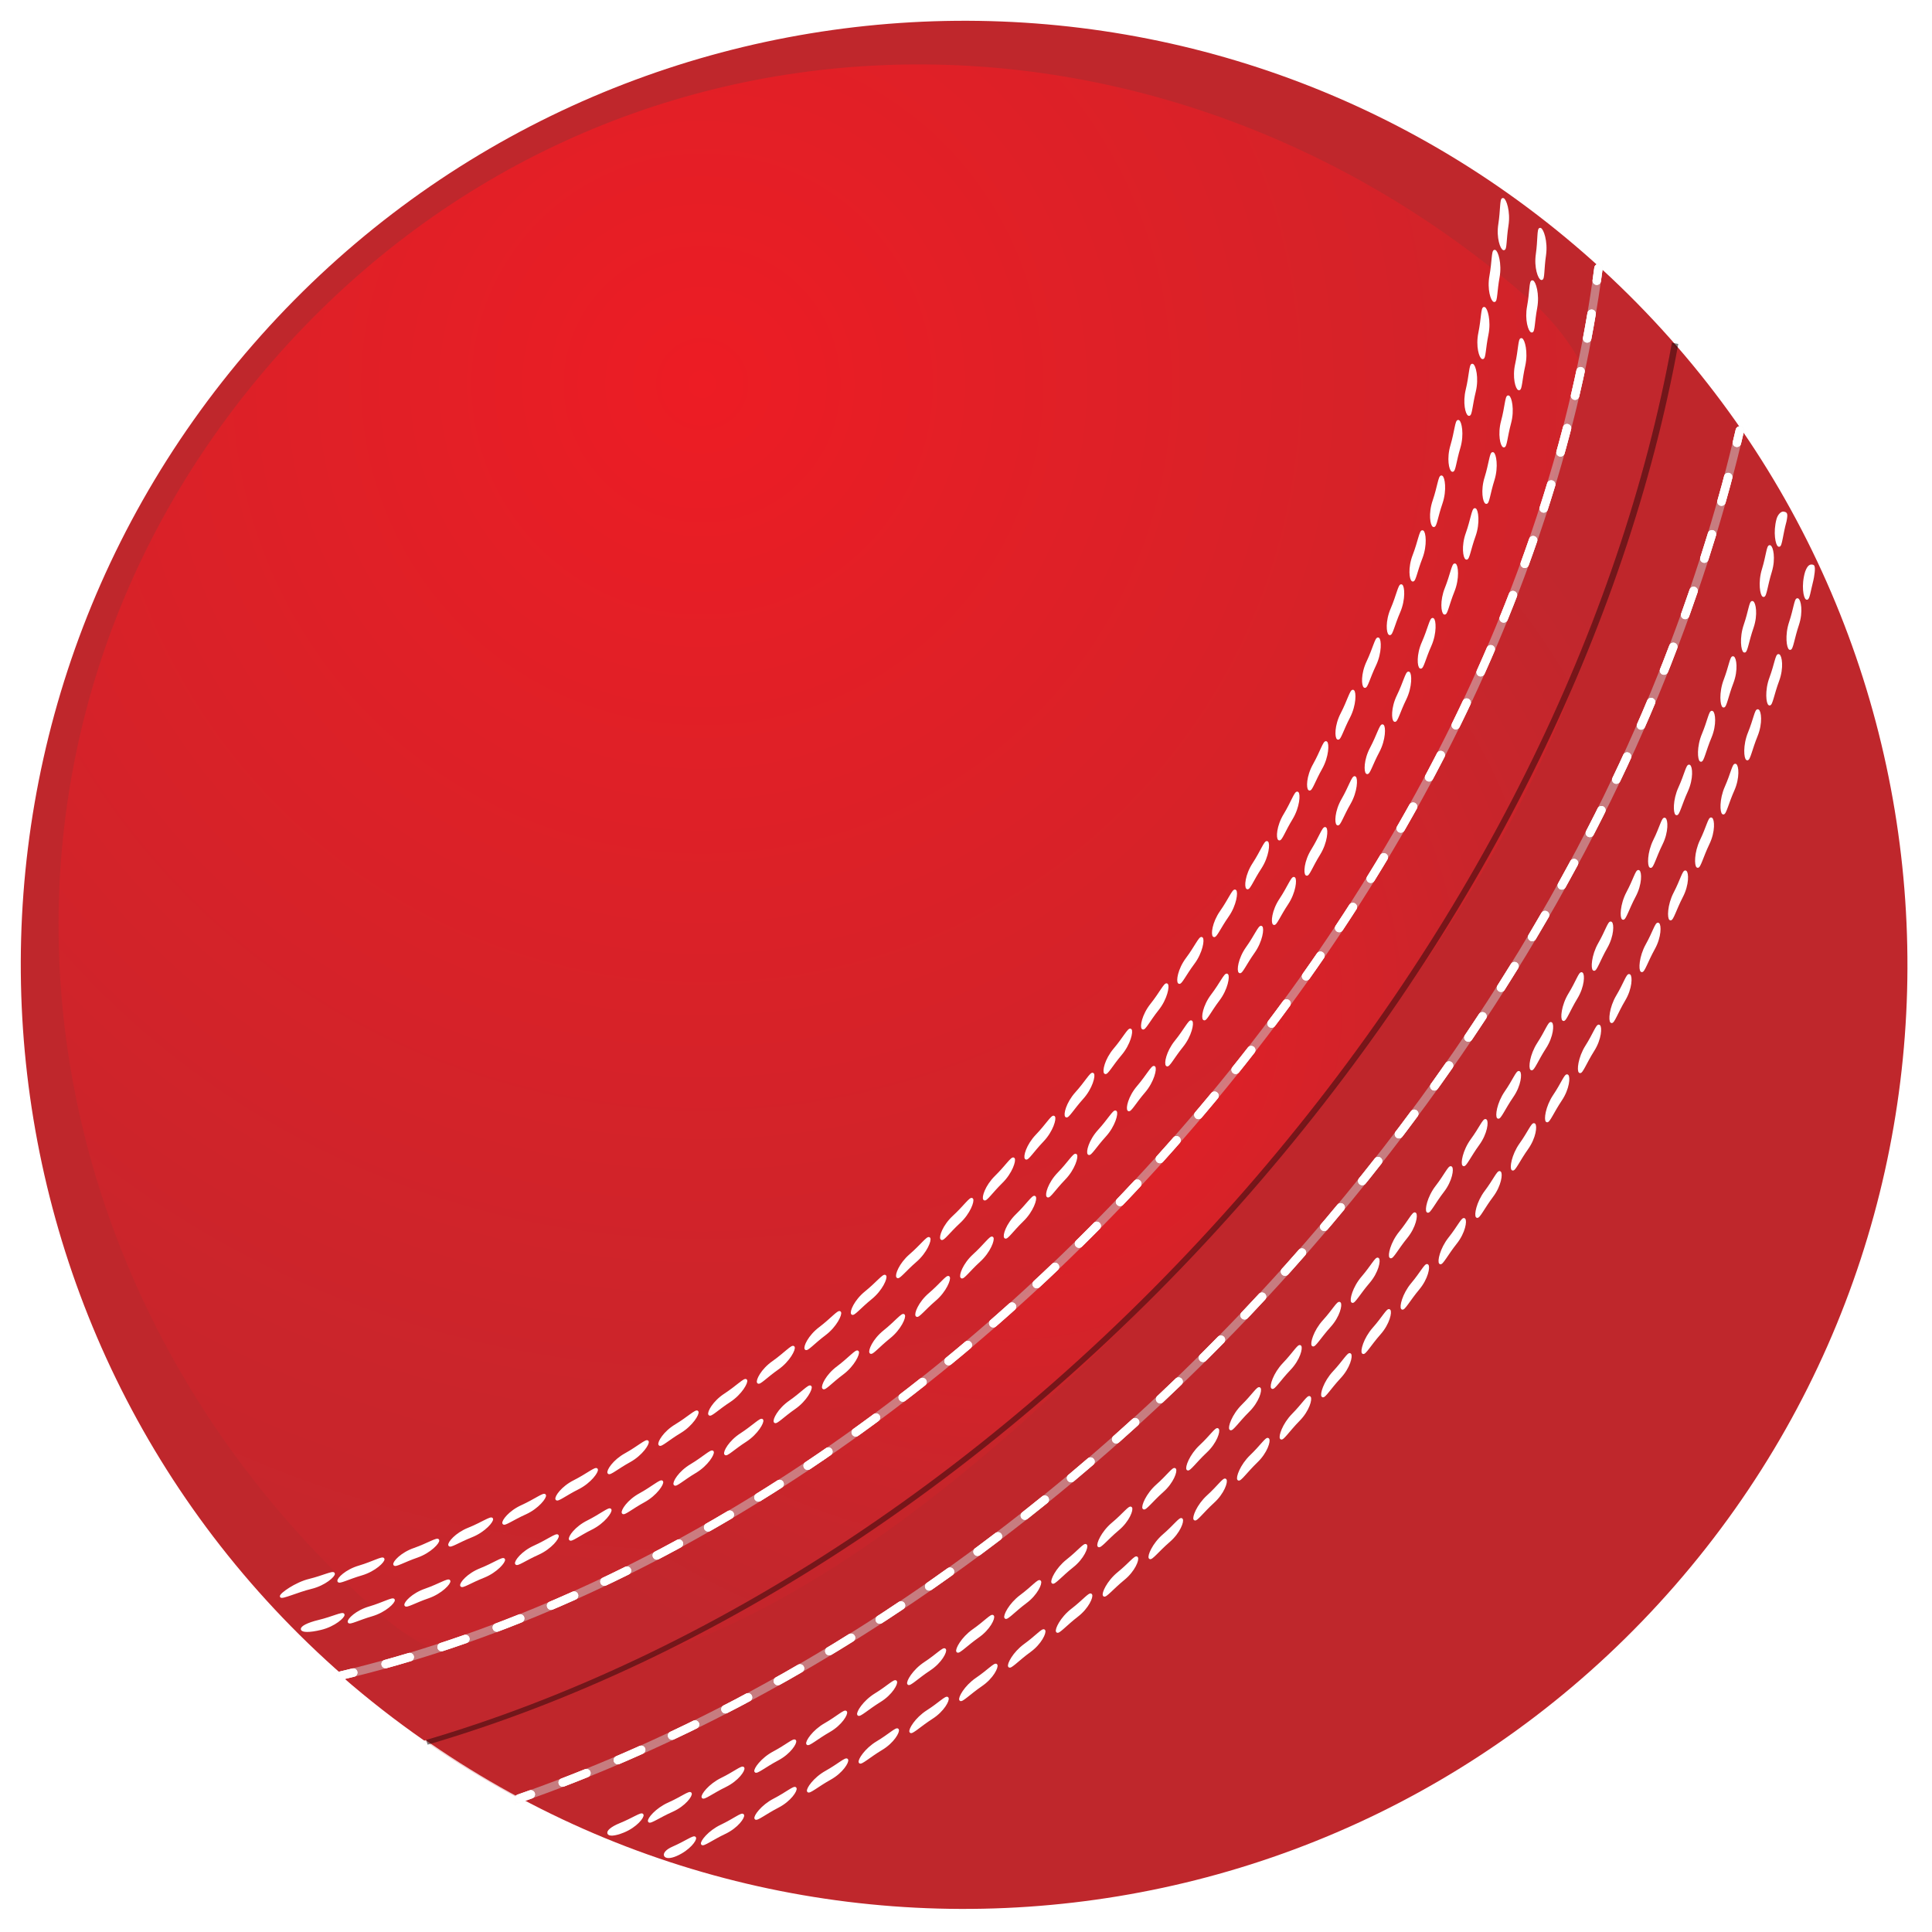<svg width="372" height="372" viewBox="0 0 372 372" fill="none" xmlns="http://www.w3.org/2000/svg">
<g filter="url(#filter0_d_615_68)">
<path d="M305.01 44.774C380.615 110.753 388.463 225.578 322.534 301.245C256.605 376.909 141.871 384.762 66.263 318.783C-9.342 252.803 -17.189 137.978 48.739 62.314C114.668 -13.353 229.403 -21.206 305.01 44.774Z" fill="#BF272C"/>
<path d="M294.515 53.689C330.558 85.142 302.335 154.222 238.944 226.977C175.552 299.731 109.704 338.617 73.663 307.164C0.964 243.723 -10.938 138.31 52.454 65.557C115.847 -7.202 221.815 -9.752 294.515 53.689Z" fill="url(#paint0_radial_615_68)"/>
<path opacity="0.5" d="M322.351 62.08C312.518 116.131 284.705 173.978 240.204 225.053C193.438 278.726 136.759 315.144 82.106 331.154" stroke="black" stroke-width="1.621" stroke-miterlimit="10"/>
<path opacity="0.2" d="M251.984 235.711C293.551 188.004 322.369 133.292 334.993 78.891C331.005 73.084 326.638 67.474 321.91 62.081C312.077 116.132 284.273 173.977 239.77 225.053C193.004 278.726 136.327 315.128 81.674 331.14C87.589 335.256 93.678 338.987 99.916 342.313C154.588 323.201 208.275 285.876 251.984 235.711Z" fill="#BF272C"/>
<path d="M81.674 331.14C136.327 315.128 193.004 278.726 239.77 225.053C284.273 173.978 312.077 116.132 321.91 62.081C317.515 57.065 312.807 52.24 307.779 47.642C300.266 104.444 271.872 163.535 227.556 214.394C181.075 267.74 122.822 305.071 65.655 318.626C65.714 318.679 65.771 318.73 65.83 318.783C70.939 323.243 76.234 327.352 81.674 331.14Z" fill="url(#paint1_radial_615_68)"/>
<path opacity="0.5" d="M99.916 342.312C154.588 323.201 208.275 285.876 251.984 235.711C293.551 188.004 322.369 133.292 334.993 78.891" stroke="#D1D3D4" stroke-width="1.621" stroke-miterlimit="10" stroke-linecap="round" stroke-linejoin="round"/>
<path opacity="0.5" d="M307.779 47.641C300.266 104.443 271.872 163.534 227.556 214.393C181.075 267.74 122.822 305.071 65.655 318.626" stroke="#D1D3D4" stroke-width="1.621" stroke-miterlimit="10" stroke-linecap="round" stroke-linejoin="round"/>
<path d="M99.916 342.312C100.68 342.045 101.444 341.774 102.207 341.5" stroke="white" stroke-width="1.621" stroke-linecap="round" stroke-linejoin="round"/>
<path d="M108.348 339.217C160.088 319.324 210.524 283.293 251.984 235.71C292.138 189.625 320.394 137.004 333.649 84.44" stroke="white" stroke-width="1.621" stroke-linecap="round" stroke-linejoin="round" stroke-dasharray="4.91 6.55"/>
<path d="M334.434 81.256C334.624 80.467 334.811 79.679 334.994 78.89" stroke="white" stroke-width="1.621" stroke-linecap="round" stroke-linejoin="round"/>
<path d="M307.78 47.641C307.674 48.443 307.563 49.245 307.449 50.049" stroke="white" stroke-width="1.621" stroke-linecap="round" stroke-linejoin="round"/>
<path d="M306.457 56.408C297.309 110.49 269.597 166.145 227.557 214.392C182.561 266.034 126.534 302.667 71.139 317.252" stroke="white" stroke-width="1.621" stroke-linecap="round" stroke-linejoin="round" stroke-dasharray="4.83 6.44"/>
<path d="M68.016 318.053C67.229 318.248 66.442 318.44 65.655 318.626C65.714 318.679 65.771 318.73 65.83 318.783" stroke="white" stroke-width="1.621" stroke-linecap="round" stroke-linejoin="round"/>
<path d="M347.886 111.279C347.47 111.153 346.988 108.716 347.764 106.147C348.238 104.855 348.654 104.819 349.073 104.945C349.486 105.07 349.05 107.345 348.96 107.7C348.426 109.781 348.238 111.386 347.886 111.279Z" fill="white" stroke="white" stroke-width="0.407" stroke-miterlimit="10"/>
<path d="M344.646 120.931C344.236 120.791 343.833 118.339 344.691 115.799C345.541 113.25 345.707 111.257 346.121 111.394C346.53 111.531 347.031 113.734 346.177 116.298C345.314 118.855 345.054 121.072 344.646 120.931Z" fill="white" stroke="white" stroke-width="0.407" stroke-miterlimit="10"/>
<path d="M340.692 131.632C340.287 131.48 339.964 129.016 340.904 126.504C341.837 123.984 342.069 121.998 342.479 122.149C342.882 122.298 343.311 124.517 342.373 127.052C341.426 129.578 341.096 131.785 340.692 131.632Z" fill="white" stroke="white" stroke-width="0.407" stroke-miterlimit="10"/>
<path d="M336.399 142.194C335.999 142.028 335.754 139.555 336.774 137.076C337.787 134.587 338.083 132.609 338.488 132.772C338.888 132.935 339.245 135.167 338.225 137.669C337.2 140.166 336.797 142.36 336.399 142.194Z" fill="white" stroke="white" stroke-width="0.407" stroke-miterlimit="10"/>
<path d="M331.78 152.616C331.385 152.438 331.217 149.96 332.314 147.512C333.403 145.056 333.761 143.089 334.162 143.265C334.556 143.44 334.842 145.681 333.745 148.152C332.642 150.613 332.172 152.795 331.78 152.616Z" fill="white" stroke="white" stroke-width="0.407" stroke-miterlimit="10"/>
<path d="M326.847 162.886C326.457 162.696 326.368 160.214 327.529 157.796C328.705 155.38 329.116 153.422 329.512 153.611C329.9 153.797 330.122 156.048 328.941 158.478C327.773 160.91 327.235 163.076 326.847 162.886Z" fill="white" stroke="white" stroke-width="0.407" stroke-miterlimit="10"/>
<path d="M321.612 173.006C321.227 172.805 321.21 170.321 322.444 167.939C323.69 165.559 324.162 163.614 324.55 163.815C324.932 164.012 325.087 166.269 323.833 168.664C322.594 171.058 321.994 173.208 321.612 173.006Z" fill="white" stroke="white" stroke-width="0.407" stroke-miterlimit="10"/>
<path d="M316.082 182.972C315.705 182.758 315.759 180.277 317.061 177.931C318.375 175.587 318.903 173.658 319.288 173.869C319.663 174.077 319.751 176.338 318.43 178.695C317.121 181.053 316.457 183.183 316.082 182.972Z" fill="white" stroke="white" stroke-width="0.407" stroke-miterlimit="10"/>
<path d="M310.267 192.776C309.897 192.552 310.022 190.072 311.391 187.764C312.771 185.458 313.353 183.545 313.732 183.769C314.102 183.987 314.126 186.25 312.738 188.568C311.361 190.888 310.638 192.999 310.267 192.776Z" fill="white" stroke="white" stroke-width="0.407" stroke-miterlimit="10"/>
<path d="M304.184 202.413C303.818 202.18 304.013 199.705 305.445 197.436C306.89 195.17 307.526 193.273 307.898 193.507C308.262 193.736 308.221 195.998 306.77 198.276C305.328 200.557 304.546 202.647 304.184 202.413Z" fill="white" stroke="white" stroke-width="0.407" stroke-miterlimit="10"/>
<path d="M297.834 211.88C297.476 211.636 297.738 209.167 299.231 206.939C300.738 204.713 301.427 202.835 301.792 203.08C302.148 203.319 302.047 205.579 300.532 207.816C299.03 210.055 298.191 212.123 297.834 211.88Z" fill="white" stroke="white" stroke-width="0.407" stroke-miterlimit="10"/>
<path d="M291.23 221.171C290.878 220.918 291.207 218.457 292.76 216.27C294.326 214.086 295.066 212.228 295.423 212.482C295.775 212.731 295.611 214.988 294.037 217.182C292.474 219.38 291.58 221.423 291.23 221.171Z" fill="white" stroke="white" stroke-width="0.407" stroke-miterlimit="10"/>
<path d="M284.379 230.283C284.034 230.02 284.428 227.569 286.041 225.425C287.664 223.283 288.454 221.446 288.804 221.709C289.149 221.968 288.924 224.218 287.291 226.37C285.67 228.525 284.723 230.547 284.379 230.283Z" fill="white" stroke="white" stroke-width="0.407" stroke-miterlimit="10"/>
<path d="M277.291 239.211C276.954 238.939 277.411 236.5 279.079 234.398C280.76 232.299 281.597 230.484 281.94 230.756C282.277 231.023 281.994 233.268 280.305 235.376C278.628 237.488 277.626 239.482 277.291 239.211Z" fill="white" stroke="white" stroke-width="0.407" stroke-miterlimit="10"/>
<path d="M269.976 247.947C269.646 247.667 270.166 245.239 271.89 243.182C273.622 241.129 274.507 239.334 274.844 239.617C275.173 239.892 274.831 242.129 273.089 244.192C271.356 246.26 270.304 248.226 269.976 247.947Z" fill="white" stroke="white" stroke-width="0.407" stroke-miterlimit="10"/>
<path d="M262.433 256.49C262.108 256.2 262.696 253.788 264.471 251.777C266.257 249.77 267.19 248 267.517 248.29C267.84 248.575 267.44 250.802 265.644 252.819C263.859 254.84 262.754 256.778 262.433 256.49Z" fill="white" stroke="white" stroke-width="0.407" stroke-miterlimit="10"/>
<path d="M254.656 264.826C254.341 264.528 254.991 262.134 256.822 260.172C258.663 258.215 259.642 256.471 259.962 256.769C260.277 257.064 259.816 259.278 257.967 261.245C256.125 263.216 254.968 265.124 254.656 264.826Z" fill="white" stroke="white" stroke-width="0.407" stroke-miterlimit="10"/>
<path d="M246.659 272.949C246.351 272.643 247.067 270.266 248.95 268.355C250.843 266.448 251.868 264.731 252.181 265.039C252.489 265.34 251.967 267.543 250.064 269.459C248.171 271.38 246.963 273.255 246.659 272.949Z" fill="white" stroke="white" stroke-width="0.407" stroke-miterlimit="10"/>
<path d="M238.445 280.853C238.146 280.54 238.926 278.182 240.859 276.323C242.803 274.469 243.875 272.78 244.178 273.095C244.478 273.404 243.897 275.59 241.943 277.454C239.999 279.325 238.741 281.168 238.445 280.853Z" fill="white" stroke="white" stroke-width="0.407" stroke-miterlimit="10"/>
<path d="M230.02 288.532C229.73 288.209 230.574 285.875 232.555 284.068C234.549 282.265 235.666 280.607 235.96 280.93C236.251 281.248 235.612 283.418 233.608 285.23C231.615 287.045 230.308 288.854 230.02 288.532Z" fill="white" stroke="white" stroke-width="0.407" stroke-miterlimit="10"/>
<path d="M221.39 295.979C221.109 295.65 222.016 293.337 224.046 291.585C226.087 289.838 227.248 288.21 227.535 288.541C227.816 288.867 227.119 291.02 225.067 292.774C223.025 294.536 221.67 296.308 221.39 295.979Z" fill="white" stroke="white" stroke-width="0.407" stroke-miterlimit="10"/>
<path d="M212.561 303.189C212.289 302.852 213.257 300.565 215.336 298.87C217.424 297.179 218.63 295.584 218.906 295.923C219.178 296.256 218.424 298.39 216.324 300.087C214.236 301.793 212.832 303.525 212.561 303.189Z" fill="white" stroke="white" stroke-width="0.407" stroke-miterlimit="10"/>
<path d="M203.534 310.149C203.271 309.803 204.303 307.546 206.429 305.909C208.562 304.278 209.812 302.715 210.079 303.061C210.342 303.402 209.528 305.513 207.383 307.154C205.246 308.8 203.794 310.494 203.534 310.149Z" fill="white" stroke="white" stroke-width="0.407" stroke-miterlimit="10"/>
<path d="M194.315 316.855C194.061 316.503 195.157 314.275 197.326 312.698C199.506 311.129 200.799 309.601 201.056 309.955C201.309 310.304 200.436 312.391 198.245 313.97C196.063 315.556 194.565 317.207 194.315 316.855Z" fill="white" stroke="white" stroke-width="0.407" stroke-miterlimit="10"/>
<path d="M184.907 323.295C184.664 322.936 185.824 320.74 188.036 319.227C190.26 317.719 191.596 316.23 191.842 316.591C192.086 316.946 191.155 319.006 188.918 320.522C186.694 322.046 185.148 323.653 184.907 323.295Z" fill="white" stroke="white" stroke-width="0.407" stroke-miterlimit="10"/>
<path d="M175.315 329.456C175.083 329.088 176.307 326.93 178.563 325.48C180.83 324.039 182.208 322.588 182.445 322.958C182.678 323.32 181.687 325.354 179.407 326.803C177.138 328.26 175.545 329.82 175.315 329.456Z" fill="white" stroke="white" stroke-width="0.407" stroke-miterlimit="10"/>
<path d="M165.543 335.324C165.322 334.95 166.611 332.83 168.91 331.449C171.219 330.077 172.639 328.669 172.866 329.045C173.087 329.414 172.036 331.415 169.714 332.797C167.401 334.183 165.762 335.696 165.543 335.324Z" fill="white" stroke="white" stroke-width="0.407" stroke-miterlimit="10"/>
<path d="M155.591 340.889C155.383 340.511 156.736 338.426 159.081 337.127C161.425 335.817 162.892 334.459 163.105 334.841C163.316 335.218 162.201 337.182 159.843 338.499C157.483 339.806 155.799 341.268 155.591 340.889Z" fill="white" stroke="white" stroke-width="0.407" stroke-miterlimit="10"/>
<path d="M145.468 346.132C145.272 345.743 146.692 343.707 149.077 342.485C151.462 341.251 152.97 339.94 153.172 340.328C153.371 340.712 152.194 342.639 149.795 343.881C147.394 345.11 145.663 346.516 145.468 346.132Z" fill="white" stroke="white" stroke-width="0.407" stroke-miterlimit="10"/>
<path d="M135.173 351.034C134.989 350.641 136.478 348.652 138.903 347.512C141.327 346.358 142.879 345.097 143.067 345.491C143.253 345.881 142.013 347.768 139.574 348.929C137.133 350.079 135.355 351.426 135.173 351.034Z" fill="white" stroke="white" stroke-width="0.407" stroke-miterlimit="10"/>
<path d="M129.588 351.74C132.052 350.667 133.646 349.462 133.82 349.862C133.992 350.258 132.686 352.101 130.213 353.18C127.741 354.254 127.127 352.811 129.588 351.74Z" fill="white" stroke="white" stroke-width="0.407" stroke-miterlimit="10"/>
<path d="M342.523 101.078C342.104 100.963 341.559 98.539 342.27 95.951C342.485 95.218 343.043 94.601 343.464 94.717C343.881 94.831 344.109 94.771 343.782 96.366C343.068 98.967 342.938 101.193 342.523 101.078Z" fill="white" stroke="white" stroke-width="0.407" stroke-miterlimit="10"/>
<path d="M339.539 110.742C339.126 110.612 338.664 108.171 339.46 105.611C340.245 103.042 340.362 101.045 340.779 101.172C341.191 101.298 341.748 103.487 340.957 106.072C340.158 108.651 339.95 110.872 339.539 110.742Z" fill="white" stroke="white" stroke-width="0.407" stroke-miterlimit="10"/>
<path d="M335.866 121.45C335.458 121.305 335.079 118.85 335.96 116.317C336.832 113.777 337.018 111.786 337.431 111.926C337.839 112.066 338.32 114.274 337.441 116.83C336.552 119.38 336.272 121.593 335.866 121.45Z" fill="white" stroke="white" stroke-width="0.407" stroke-miterlimit="10"/>
<path d="M331.839 132.028C331.436 131.872 331.137 129.405 332.101 126.902C333.058 124.392 333.308 122.408 333.716 122.562C334.119 122.715 334.528 124.938 333.565 127.463C332.594 129.982 332.242 132.186 331.839 132.028Z" fill="white" stroke="white" stroke-width="0.407" stroke-miterlimit="10"/>
<path d="M327.475 142.47C327.077 142.299 326.858 139.824 327.903 137.355C328.939 134.876 329.254 132.902 329.658 133.07C330.054 133.235 330.39 135.47 329.347 137.964C328.296 140.448 327.873 142.64 327.475 142.47Z" fill="white" stroke="white" stroke-width="0.407" stroke-miterlimit="10"/>
<path d="M322.787 152.762C322.395 152.58 322.253 150.1 323.375 147.663C324.489 145.219 324.865 143.255 325.265 143.435C325.657 143.613 325.921 145.857 324.799 148.317C323.67 150.767 323.178 152.945 322.787 152.762Z" fill="white" stroke="white" stroke-width="0.407" stroke-miterlimit="10"/>
<path d="M317.786 162.902C317.398 162.707 317.335 160.225 318.521 157.819C319.721 155.416 320.153 153.462 320.547 153.655C320.931 153.845 321.131 156.098 319.925 158.517C318.732 160.936 318.17 163.096 317.786 162.902Z" fill="white" stroke="white" stroke-width="0.407" stroke-miterlimit="10"/>
<path d="M312.48 172.889C312.098 172.683 312.108 170.201 313.368 167.831C314.639 165.464 315.131 163.524 315.517 163.728C315.897 163.93 316.028 166.189 314.749 168.57C313.483 170.953 312.86 173.094 312.48 172.889Z" fill="white" stroke="white" stroke-width="0.407" stroke-miterlimit="10"/>
<path d="M306.883 182.714C306.508 182.497 306.59 180.016 307.918 177.686C309.259 175.356 309.808 173.433 310.189 173.649C310.562 173.861 310.627 176.124 309.279 178.465C307.944 180.808 307.257 182.931 306.883 182.714Z" fill="white" stroke="white" stroke-width="0.407" stroke-miterlimit="10"/>
<path d="M301.006 192.376C300.637 192.147 300.79 189.671 302.185 187.379C303.592 185.089 304.197 183.183 304.57 183.408C304.939 183.634 304.937 185.895 303.522 188.198C302.121 190.502 301.372 192.603 301.006 192.376Z" fill="white" stroke="white" stroke-width="0.407" stroke-miterlimit="10"/>
<path d="M294.856 201.87C294.494 201.632 294.716 199.16 296.173 196.908C297.646 194.659 298.304 192.769 298.671 193.007C299.031 193.241 298.967 195.503 297.488 197.765C296.022 200.028 295.214 202.107 294.856 201.87Z" fill="white" stroke="white" stroke-width="0.407" stroke-miterlimit="10"/>
<path d="M288.443 211.189C288.088 210.94 288.379 208.474 289.899 206.265C291.433 204.057 292.143 202.187 292.504 202.435C292.858 202.679 292.73 204.938 291.189 207.157C289.661 209.379 288.796 211.436 288.443 211.189Z" fill="white" stroke="white" stroke-width="0.407" stroke-miterlimit="10"/>
<path d="M281.781 220.329C281.432 220.072 281.79 217.614 283.371 215.447C284.963 213.283 285.725 211.432 286.079 211.691C286.427 211.943 286.235 214.198 284.636 216.374C283.046 218.554 282.127 220.587 281.781 220.329Z" fill="white" stroke="white" stroke-width="0.407" stroke-miterlimit="10"/>
<path d="M274.874 229.288C274.532 229.021 274.954 226.575 276.593 224.449C278.243 222.329 279.053 220.5 279.402 220.767C279.742 221.03 279.491 223.279 277.834 225.411C276.186 227.546 275.213 229.554 274.874 229.288Z" fill="white" stroke="white" stroke-width="0.407" stroke-miterlimit="10"/>
<path d="M267.732 238.061C267.398 237.785 267.883 235.35 269.579 233.271C271.283 231.193 272.142 229.387 272.482 229.663C272.816 229.934 272.506 232.175 270.793 234.264C269.089 236.354 268.064 238.336 267.732 238.061Z" fill="white" stroke="white" stroke-width="0.407" stroke-miterlimit="10"/>
<path d="M260.365 246.645C260.037 246.36 260.587 243.94 262.34 241.909C264.092 239.87 265 238.091 265.332 238.376C265.658 238.656 265.288 240.886 263.526 242.934C261.765 244.974 260.689 246.93 260.365 246.645Z" fill="white" stroke="white" stroke-width="0.407" stroke-miterlimit="10"/>
<path d="M252.766 255.031C252.446 254.738 253.063 252.333 254.864 250.345C256.677 248.361 257.629 246.603 257.955 246.896C258.273 247.185 257.846 249.406 256.023 251.401C254.212 253.4 253.083 255.323 252.766 255.031Z" fill="white" stroke="white" stroke-width="0.407" stroke-miterlimit="10"/>
<path d="M244.948 263.207C244.636 262.904 245.316 260.518 247.172 258.579C249.037 256.645 250.037 254.913 250.354 255.216C250.667 255.514 250.177 257.723 248.302 259.666C246.437 261.615 245.256 263.508 244.948 263.207Z" fill="white" stroke="white" stroke-width="0.407" stroke-miterlimit="10"/>
<path d="M236.909 271.167C236.606 270.856 237.352 268.488 239.258 266.601C241.176 264.718 242.223 263.014 242.531 263.327C242.834 263.633 242.286 265.827 240.358 267.719C238.442 269.615 237.21 271.475 236.909 271.167Z" fill="white" stroke="white" stroke-width="0.407" stroke-miterlimit="10"/>
<path d="M228.656 278.903C228.362 278.585 229.172 276.238 231.13 274.404C233.097 272.575 234.191 270.899 234.489 271.218C234.784 271.531 234.177 273.711 232.199 275.55C230.23 277.395 228.949 279.222 228.656 278.903Z" fill="white" stroke="white" stroke-width="0.407" stroke-miterlimit="10"/>
<path d="M220.193 286.413C219.909 286.087 220.782 283.764 222.789 281.983C224.807 280.208 225.944 278.563 226.235 278.891C226.522 279.212 225.854 281.374 223.827 283.158C221.809 284.948 220.478 286.737 220.193 286.413Z" fill="white" stroke="white" stroke-width="0.407" stroke-miterlimit="10"/>
<path d="M211.527 293.681C211.252 293.346 212.19 291.048 214.244 289.326C216.311 287.607 217.495 285.995 217.776 286.331C218.053 286.66 217.327 288.804 215.249 290.529C213.184 292.263 211.802 294.014 211.527 293.681Z" fill="white" stroke="white" stroke-width="0.407" stroke-miterlimit="10"/>
<path d="M202.659 300.706C202.392 300.364 203.396 298.095 205.498 296.429C207.612 294.771 208.839 293.192 209.111 293.535C209.379 293.872 208.592 295.993 206.468 297.66C204.354 299.335 202.923 301.047 202.659 300.706Z" fill="white" stroke="white" stroke-width="0.407" stroke-miterlimit="10"/>
<path d="M193.594 307.473C193.336 307.123 194.405 304.882 196.554 303.278C198.714 301.68 199.986 300.138 200.248 300.49C200.505 300.833 199.661 302.931 197.489 304.538C195.329 306.151 193.849 307.821 193.594 307.473Z" fill="white" stroke="white" stroke-width="0.407" stroke-miterlimit="10"/>
<path d="M184.336 313.975C184.089 313.619 185.222 311.41 187.417 309.869C189.621 308.336 190.939 306.829 191.191 307.187C191.438 307.539 190.533 309.612 188.314 311.154C186.108 312.705 184.581 314.332 184.336 313.975Z" fill="white" stroke="white" stroke-width="0.407" stroke-miterlimit="10"/>
<path d="M174.89 320.202C174.654 319.838 175.852 317.663 178.092 316.188C180.342 314.72 181.701 313.253 181.944 313.62C182.181 313.979 181.215 316.024 178.952 317.5C176.699 318.984 175.124 320.563 174.89 320.202Z" fill="white" stroke="white" stroke-width="0.407" stroke-miterlimit="10"/>
<path d="M165.257 326.135C165.031 325.763 166.297 323.628 168.58 322.222C170.873 320.824 172.277 319.4 172.508 319.772C172.734 320.138 171.706 322.154 169.399 323.561C167.102 324.974 165.48 326.504 165.257 326.135Z" fill="white" stroke="white" stroke-width="0.407" stroke-miterlimit="10"/>
<path d="M155.445 331.765C155.232 331.388 156.562 329.289 158.892 327.965C161.222 326.628 162.672 325.254 162.891 325.632C163.105 326.006 162.014 327.985 159.67 329.327C157.325 330.662 155.657 332.142 155.445 331.765Z" fill="white" stroke="white" stroke-width="0.407" stroke-miterlimit="10"/>
<path d="M145.454 337.077C145.254 336.694 146.651 334.639 149.023 333.391C151.394 332.13 152.887 330.803 153.093 331.189C153.296 331.57 152.141 333.51 149.755 334.779C147.369 336.035 145.653 337.461 145.454 337.077Z" fill="white" stroke="white" stroke-width="0.407" stroke-miterlimit="10"/>
<path d="M135.294 342.055C135.106 341.664 136.572 339.659 138.984 338.491C141.395 337.311 142.933 336.033 143.126 336.426C143.316 336.813 142.098 338.714 139.67 339.903C137.242 341.078 135.479 342.444 135.294 342.055Z" fill="white" stroke="white" stroke-width="0.407" stroke-miterlimit="10"/>
<path d="M124.965 346.678C124.791 346.281 126.326 344.328 128.777 343.244C131.228 342.148 132.808 340.923 132.987 341.321C133.163 341.716 131.881 343.575 129.414 344.677C126.946 345.768 125.138 347.074 124.965 346.678Z" fill="white" stroke="white" stroke-width="0.407" stroke-miterlimit="10"/>
<path d="M119.432 347.22C121.921 346.206 123.544 345.039 123.709 345.445C123.871 345.844 122.521 347.657 120.021 348.674C116.574 350.072 115.997 348.613 119.432 347.22Z" fill="white" stroke="white" stroke-width="0.407" stroke-miterlimit="10"/>
<path d="M99.916 342.312C100.68 342.045 101.444 341.774 102.207 341.5" stroke="white" stroke-width="1.621" stroke-linecap="round" stroke-linejoin="round"/>
<path d="M108.348 339.217C160.088 319.324 210.524 283.293 251.984 235.71C292.138 189.625 320.394 137.004 333.649 84.44" stroke="white" stroke-width="1.621" stroke-linecap="round" stroke-linejoin="round" stroke-dasharray="4.91 6.55"/>
<path d="M334.434 81.256C334.624 80.467 334.811 79.679 334.994 78.89" stroke="white" stroke-width="1.621" stroke-linecap="round" stroke-linejoin="round"/>
<path d="M64.272 298.996C64.373 299.412 62.551 301.099 59.929 301.737C57.304 302.372 54.191 303.808 54.09 303.387C53.987 302.964 56.95 300.843 59.56 300.211C62.163 299.578 64.168 298.571 64.272 298.996Z" fill="white" stroke="white" stroke-width="0.407" stroke-miterlimit="10"/>
<path d="M73.826 296.183C73.951 296.595 72.219 298.371 69.627 299.14C67.028 299.892 65.287 300.847 65.168 300.431C65.049 300.012 66.614 298.379 69.187 297.634C71.753 296.874 73.7 295.767 73.826 296.183Z" fill="white" stroke="white" stroke-width="0.407" stroke-miterlimit="10"/>
<path d="M84.369 292.561C84.513 292.966 82.868 294.825 80.318 295.719C77.76 296.598 76.068 297.638 75.929 297.228C75.789 296.817 77.269 295.108 79.805 294.237C82.331 293.351 84.222 292.151 84.369 292.561Z" fill="white" stroke="white" stroke-width="0.407" stroke-miterlimit="10"/>
<path d="M94.737 288.456C94.899 288.855 93.341 290.785 90.834 291.794C88.32 292.791 86.678 293.91 86.52 293.507C86.361 293.101 87.761 291.325 90.252 290.337C92.738 289.337 94.573 288.054 94.737 288.456Z" fill="white" stroke="white" stroke-width="0.407" stroke-miterlimit="10"/>
<path d="M104.922 283.899C105.101 284.291 103.625 286.286 101.166 287.402C98.698 288.506 97.107 289.697 96.931 289.301C96.754 288.904 98.074 287.067 100.522 285.972C102.961 284.865 104.74 283.505 104.922 283.899Z" fill="white" stroke="white" stroke-width="0.407" stroke-miterlimit="10"/>
<path d="M114.912 278.926C115.107 279.309 113.713 281.364 111.302 282.578C108.883 283.783 107.343 285.04 107.15 284.65C106.957 284.26 108.199 282.372 110.6 281.174C112.992 279.97 114.715 278.537 114.912 278.926Z" fill="white" stroke="white" stroke-width="0.407" stroke-miterlimit="10"/>
<path d="M124.703 273.563C124.913 273.938 123.599 276.042 121.237 277.352C118.866 278.651 117.377 279.967 117.17 279.587C116.962 279.205 118.128 277.267 120.481 275.978C122.824 274.68 124.49 273.182 124.703 273.563Z" fill="white" stroke="white" stroke-width="0.407" stroke-miterlimit="10"/>
<path d="M134.286 267.836C134.51 268.203 133.274 270.356 130.963 271.752C128.644 273.138 127.206 274.511 126.984 274.138C126.762 273.764 127.854 271.784 130.157 270.408C132.451 269.02 134.06 267.465 134.286 267.836Z" fill="white" stroke="white" stroke-width="0.407" stroke-miterlimit="10"/>
<path d="M143.658 261.765C143.894 262.124 142.736 264.32 140.476 265.797C138.208 267.267 136.82 268.691 136.585 268.326C136.35 267.96 137.369 265.941 139.621 264.482C141.866 263.015 143.418 261.403 143.658 261.765Z" fill="white" stroke="white" stroke-width="0.407" stroke-miterlimit="10"/>
<path d="M152.804 255.38C153.053 255.732 151.971 257.964 149.764 259.52C147.549 261.067 146.211 262.539 145.964 262.182C145.717 261.825 146.664 259.772 148.865 258.236C151.057 256.689 152.552 255.024 152.804 255.38Z" fill="white" stroke="white" stroke-width="0.407" stroke-miterlimit="10"/>
<path d="M161.735 248.681C161.995 249.025 160.989 251.293 158.836 252.921C156.675 254.542 155.388 256.06 155.129 255.711C154.869 255.362 155.746 253.278 157.894 251.668C160.032 250.049 161.471 248.336 161.735 248.681Z" fill="white" stroke="white" stroke-width="0.407" stroke-miterlimit="10"/>
<path d="M170.442 241.692C170.713 242.027 169.784 244.33 167.679 246.019C165.58 247.72 164.34 249.274 164.071 248.936C163.799 248.596 164.611 246.488 166.696 244.796C168.787 243.118 170.167 241.355 170.442 241.692Z" fill="white" stroke="white" stroke-width="0.407" stroke-miterlimit="10"/>
<path d="M178.921 234.424C179.204 234.748 178.348 237.079 176.299 238.837C174.256 240.605 173.068 242.198 172.787 241.868C172.504 241.538 173.246 239.404 175.277 237.648C177.313 235.901 178.636 234.096 178.921 234.424Z" fill="white" stroke="white" stroke-width="0.407" stroke-miterlimit="10"/>
<path d="M187.167 226.887C187.46 227.201 186.678 229.56 184.686 231.381C182.701 233.214 181.564 234.843 181.272 234.524C180.98 234.203 181.653 232.046 183.627 230.225C185.607 228.415 186.872 226.568 187.167 226.887Z" fill="white" stroke="white" stroke-width="0.407" stroke-miterlimit="10"/>
<path d="M195.172 219.093C195.474 219.401 194.767 221.781 192.833 223.663C190.905 225.558 189.819 227.223 189.52 226.912C189.215 226.599 189.822 224.424 191.738 222.541C193.66 220.67 194.867 218.784 195.172 219.093Z" fill="white" stroke="white" stroke-width="0.407" stroke-miterlimit="10"/>
<path d="M202.932 211.053C203.244 211.351 202.611 213.752 200.737 215.694C198.87 217.646 197.837 219.346 197.527 219.045C197.214 218.741 197.752 216.548 199.607 214.607C201.47 212.676 202.618 210.754 202.932 211.053Z" fill="white" stroke="white" stroke-width="0.407" stroke-miterlimit="10"/>
<path d="M210.437 202.778C210.758 203.065 210.2 205.487 208.386 207.485C206.58 209.495 205.601 211.224 205.282 210.933C204.959 210.64 205.428 208.43 207.223 206.434C209.026 204.446 210.113 202.489 210.437 202.778Z" fill="white" stroke="white" stroke-width="0.407" stroke-miterlimit="10"/>
<path d="M217.687 194.276C218.017 194.553 217.531 196.989 215.781 199.043C214.037 201.107 213.111 202.866 212.782 202.585C212.451 202.301 212.853 200.079 214.586 198.026C216.327 195.985 217.355 193.996 217.687 194.276Z" fill="white" stroke="white" stroke-width="0.407" stroke-miterlimit="10"/>
<path d="M224.678 185.556C225.015 185.824 224.605 188.273 222.916 190.378C221.235 192.493 220.362 194.28 220.025 194.009C219.686 193.736 220.02 191.502 221.691 189.4C223.37 187.306 224.337 185.287 224.678 185.556Z" fill="white" stroke="white" stroke-width="0.407" stroke-miterlimit="10"/>
<path d="M231.401 176.629C231.746 176.886 231.41 179.347 229.787 181.503C228.171 183.669 227.354 185.482 227.01 185.22C226.661 184.957 226.927 182.715 228.533 180.562C230.146 178.419 231.05 176.37 231.401 176.629Z" fill="white" stroke="white" stroke-width="0.407" stroke-miterlimit="10"/>
<path d="M237.838 167.496C238.192 167.741 237.934 170.212 236.378 172.418C234.831 174.634 234.07 176.47 233.718 176.22C233.362 175.968 233.558 173.718 235.096 171.516C236.642 169.323 237.483 167.247 237.838 167.496Z" fill="white" stroke="white" stroke-width="0.407" stroke-miterlimit="10"/>
<path d="M243.988 158.163C244.348 158.397 244.167 160.873 242.692 163.133C241.204 165.39 240.506 167.253 240.145 167.014C239.783 166.775 239.903 164.516 241.379 162.273C242.847 160.026 243.623 157.926 243.988 158.163Z" fill="white" stroke="white" stroke-width="0.407" stroke-miterlimit="10"/>
<path d="M249.829 148.635C250.198 148.858 250.097 151.338 248.696 153.645C247.283 155.95 246.645 157.834 246.276 157.606C245.906 157.378 245.954 155.118 247.357 152.829C248.749 150.535 249.456 148.411 249.829 148.635Z" fill="white" stroke="white" stroke-width="0.407" stroke-miterlimit="10"/>
<path d="M255.353 138.92C255.728 139.131 255.71 141.612 254.385 143.966C253.05 146.317 252.476 148.221 252.099 148.006C251.722 147.79 251.696 145.528 253.022 143.193C254.336 140.855 254.973 138.709 255.353 138.92Z" fill="white" stroke="white" stroke-width="0.407" stroke-miterlimit="10"/>
<path d="M260.539 129.021C260.922 129.219 260.99 131.7 259.746 134.097C258.493 136.492 257.981 138.415 257.599 138.212C257.214 138.009 257.11 135.75 258.357 133.371C259.59 130.991 260.152 128.824 260.539 129.021Z" fill="white" stroke="white" stroke-width="0.407" stroke-miterlimit="10"/>
<path d="M265.372 118.949C265.762 119.132 265.918 121.609 264.76 124.05C263.591 126.488 263.15 128.426 262.758 128.238C262.367 128.05 262.184 125.796 263.346 123.375C264.496 120.951 264.978 118.764 265.372 118.949Z" fill="white" stroke="white" stroke-width="0.407" stroke-miterlimit="10"/>
<path d="M269.837 108.707C270.233 108.877 270.48 111.347 269.412 113.827C268.331 116.306 267.96 118.26 267.562 118.085C267.165 117.911 266.901 115.664 267.974 113.203C269.035 110.74 269.437 108.537 269.837 108.707Z" fill="white" stroke="white" stroke-width="0.407" stroke-miterlimit="10"/>
<path d="M273.913 98.305C274.314 98.46 274.656 100.919 273.684 103.44C272.698 105.958 272.399 107.924 271.996 107.765C271.592 107.605 271.244 105.369 272.222 102.87C273.187 100.369 273.505 98.15 273.913 98.305Z" fill="white" stroke="white" stroke-width="0.407" stroke-miterlimit="10"/>
<path d="M277.573 87.753C277.981 87.891 278.42 90.333 277.548 92.891C276.66 95.447 276.439 97.422 276.03 97.28C275.619 97.136 275.185 94.917 276.065 92.381C276.932 89.843 277.162 87.614 277.573 87.753Z" fill="white" stroke="white" stroke-width="0.407" stroke-miterlimit="10"/>
<path d="M280.801 77.06C281.213 77.181 281.755 79.603 280.988 82.195C280.206 84.785 280.065 86.768 279.65 86.641C279.234 86.515 278.711 84.315 279.486 81.745C280.247 79.176 280.383 76.939 280.801 77.06Z" fill="white" stroke="white" stroke-width="0.407" stroke-miterlimit="10"/>
<path d="M283.504 66.243C283.92 66.343 284.594 68.732 283.96 71.361C283.31 73.995 283.246 75.977 282.83 75.871C282.405 75.763 281.796 73.588 282.437 70.99C283.066 68.388 283.079 66.144 283.504 66.243Z" fill="white" stroke="white" stroke-width="0.407" stroke-miterlimit="10"/>
<path d="M285.777 55.303C286.2 55.388 286.935 57.759 286.394 60.402C285.846 63.047 285.886 65.038 285.461 64.948C285.036 64.86 284.313 62.718 284.858 60.086C285.397 57.454 285.351 55.217 285.777 55.303Z" fill="white" stroke="white" stroke-width="0.407" stroke-miterlimit="10"/>
<path d="M287.807 44.302C288.231 44.378 289.018 46.733 288.535 49.386C288.047 52.042 288.134 54.032 287.706 53.952C287.279 53.873 286.507 51.747 286.994 49.103C287.475 46.461 287.38 44.225 287.807 44.302Z" fill="white" stroke="white" stroke-width="0.407" stroke-miterlimit="10"/>
<path d="M289.396 34.328C289.82 34.394 290.667 36.726 290.252 39.392C289.824 42.059 289.964 44.044 289.535 43.976C289.105 43.908 288.278 41.803 288.702 39.147C289.116 36.497 288.965 34.26 289.396 34.328Z" fill="white" stroke="white" stroke-width="0.407" stroke-miterlimit="10"/>
<path d="M66.14 306.888C66.242 307.304 64.42 308.99 61.798 309.627C57.151 310.752 56.797 309.224 61.428 308.103C64.032 307.469 66.036 306.463 66.14 306.888Z" fill="white" stroke="white" stroke-width="0.407" stroke-miterlimit="10"/>
<path d="M75.818 304.056C75.942 304.469 74.207 306.244 71.614 307.008C69.015 307.757 67.273 308.71 67.155 308.294C67.035 307.876 68.601 306.243 71.176 305.502C73.743 304.743 75.692 303.64 75.818 304.056Z" fill="white" stroke="white" stroke-width="0.407" stroke-miterlimit="10"/>
<path d="M86.516 300.407C86.659 300.812 85.01 302.667 82.457 303.554C79.898 304.428 78.204 305.467 78.066 305.057C77.926 304.643 79.41 302.938 81.947 302.072C84.476 301.191 86.37 299.997 86.516 300.407Z" fill="white" stroke="white" stroke-width="0.407" stroke-miterlimit="10"/>
<path d="M97.039 296.274C97.201 296.673 95.636 298.599 93.126 299.6C90.61 300.59 88.965 301.706 88.808 301.301C88.65 300.897 90.054 299.123 92.548 298.141C95.037 297.149 96.876 295.871 97.039 296.274Z" fill="white" stroke="white" stroke-width="0.407" stroke-miterlimit="10"/>
<path d="M107.382 291.69C107.56 292.083 106.077 294.072 103.614 295.179C101.142 296.277 99.548 297.462 99.374 297.065C99.199 296.668 100.524 294.836 102.975 293.748C105.418 292.648 107.202 291.295 107.382 291.69Z" fill="white" stroke="white" stroke-width="0.407" stroke-miterlimit="10"/>
<path d="M117.532 286.689C117.726 287.074 116.323 289.12 113.907 290.327C111.482 291.522 109.938 292.773 109.747 292.384C109.556 291.993 110.804 290.109 113.21 288.922C115.608 287.724 117.335 286.301 117.532 286.689Z" fill="white" stroke="white" stroke-width="0.407" stroke-miterlimit="10"/>
<path d="M127.482 281.296C127.69 281.673 126.367 283.773 124 285.071C121.625 286.36 120.129 287.67 119.924 287.289C119.717 286.905 120.891 284.974 123.25 283.693C125.599 282.404 127.271 280.916 127.482 281.296Z" fill="white" stroke="white" stroke-width="0.407" stroke-miterlimit="10"/>
<path d="M137.226 275.536C137.448 275.905 136.203 278.051 133.885 279.436C131.56 280.812 130.114 282.177 129.895 281.804C129.674 281.43 130.775 279.453 133.084 278.086C135.385 276.713 137.001 275.164 137.226 275.536Z" fill="white" stroke="white" stroke-width="0.407" stroke-miterlimit="10"/>
<path d="M146.757 269.431C146.992 269.792 145.822 271.981 143.555 273.448C141.28 274.905 139.886 276.324 139.653 275.957C139.42 275.591 140.447 273.577 142.707 272.129C144.958 270.671 146.52 269.066 146.757 269.431Z" fill="white" stroke="white" stroke-width="0.407" stroke-miterlimit="10"/>
<path d="M156.066 263.005C156.313 263.359 155.218 265.585 153.004 267.129C150.781 268.665 149.436 270.131 149.19 269.773C148.944 269.416 149.902 267.366 152.111 265.84C154.311 264.307 155.816 262.65 156.066 263.005Z" fill="white" stroke="white" stroke-width="0.407" stroke-miterlimit="10"/>
<path d="M165.159 256.267C165.418 256.611 164.398 258.874 162.237 260.49C160.067 262.1 158.772 263.61 158.514 263.26C158.256 262.912 159.144 260.832 161.301 259.233C163.448 257.627 164.896 255.92 165.159 256.267Z" fill="white" stroke="white" stroke-width="0.407" stroke-miterlimit="10"/>
<path d="M174.028 249.233C174.298 249.568 173.355 251.865 171.24 253.544C169.131 255.232 167.883 256.779 167.615 256.44C167.345 256.098 168.168 253.995 170.263 252.316C172.364 250.648 173.755 248.894 174.028 249.233Z" fill="white" stroke="white" stroke-width="0.407" stroke-miterlimit="10"/>
<path d="M182.67 241.914C182.95 242.241 182.081 244.568 180.022 246.311C177.969 248.068 176.771 249.655 176.492 249.324C176.211 248.99 176.965 246.861 179.007 245.116C181.053 243.383 182.387 241.584 182.67 241.914Z" fill="white" stroke="white" stroke-width="0.407" stroke-miterlimit="10"/>
<path d="M191.077 234.327C191.367 234.645 190.571 236.997 188.567 238.806C186.572 240.625 185.424 242.25 185.134 241.927C184.843 241.605 185.53 239.452 187.514 237.644C189.505 235.846 190.783 234.007 191.077 234.327Z" fill="white" stroke="white" stroke-width="0.407" stroke-miterlimit="10"/>
<path d="M199.245 226.479C199.545 226.787 198.823 229.163 196.877 231.033C194.938 232.913 193.841 234.574 193.544 234.262C193.241 233.947 193.86 231.776 195.788 229.906C197.723 228.046 198.941 226.167 199.245 226.479Z" fill="white" stroke="white" stroke-width="0.407" stroke-miterlimit="10"/>
<path d="M207.165 218.38C207.474 218.68 206.824 221.077 204.938 223.006C203.058 224.948 202.015 226.64 201.707 226.337C201.395 226.031 201.947 223.841 203.816 221.912C205.692 219.994 206.852 218.079 207.165 218.38Z" fill="white" stroke="white" stroke-width="0.407" stroke-miterlimit="10"/>
<path d="M214.83 210.045C215.148 210.333 214.574 212.75 212.748 214.737C210.928 216.734 209.937 218.458 209.619 218.165C209.3 217.868 209.784 215.662 211.591 213.677C213.408 211.701 214.507 209.752 214.83 210.045Z" fill="white" stroke="white" stroke-width="0.407" stroke-miterlimit="10"/>
<path d="M222.248 201.463C222.575 201.742 222.073 204.175 220.315 206.223C218.549 208.267 217.616 210.024 217.288 209.741C216.961 209.456 217.372 207.232 219.127 205.199C220.875 203.163 221.916 201.181 222.248 201.463Z" fill="white" stroke="white" stroke-width="0.407" stroke-miterlimit="10"/>
<path d="M229.39 192.687C229.725 192.956 229.296 195.403 227.594 197.497C225.899 199.601 225.013 201.382 224.679 201.108C224.342 200.832 224.69 198.6 226.375 196.508C228.069 194.428 229.05 192.415 229.39 192.687Z" fill="white" stroke="white" stroke-width="0.407" stroke-miterlimit="10"/>
<path d="M236.271 183.685C236.614 183.945 236.259 186.403 234.622 188.546C232.991 190.7 232.161 192.507 231.818 192.244C231.473 191.978 231.753 189.737 233.375 187.596C235.003 185.466 235.924 183.424 236.271 183.685Z" fill="white" stroke="white" stroke-width="0.407" stroke-miterlimit="10"/>
<path d="M242.872 174.476C243.224 174.725 242.945 177.193 241.374 179.387C239.809 181.591 239.035 183.421 238.684 183.168C238.331 182.914 238.543 180.666 240.097 178.475C241.66 176.295 242.516 174.225 242.872 174.476Z" fill="white" stroke="white" stroke-width="0.407" stroke-miterlimit="10"/>
<path d="M249.182 165.066C249.541 165.303 249.339 167.778 247.845 170.026C246.34 172.27 245.628 174.129 245.269 173.885C244.908 173.643 245.045 171.385 246.541 169.154C248.026 166.92 248.82 164.827 249.182 165.066Z" fill="white" stroke="white" stroke-width="0.407" stroke-miterlimit="10"/>
<path d="M255.19 155.458C255.555 155.685 255.433 158.164 254.01 160.459C252.579 162.751 251.926 164.631 251.559 164.399C251.191 164.168 251.257 161.907 252.68 159.629C254.093 157.348 254.819 155.231 255.19 155.458Z" fill="white" stroke="white" stroke-width="0.407" stroke-miterlimit="10"/>
<path d="M260.877 145.661C261.251 145.875 261.21 148.356 259.864 150.697C258.508 153.035 257.915 154.934 257.541 154.716C257.166 154.497 257.158 152.236 258.507 149.912C259.844 147.586 260.499 145.446 260.877 145.661Z" fill="white" stroke="white" stroke-width="0.407" stroke-miterlimit="10"/>
<path d="M266.237 135.679C266.617 135.88 266.66 138.363 265.393 140.747C264.117 143.129 263.588 145.047 263.206 144.841C262.823 144.634 262.741 142.374 264.01 140.008C265.268 137.639 265.852 135.477 266.237 135.679Z" fill="white" stroke="white" stroke-width="0.407" stroke-miterlimit="10"/>
<path d="M271.247 125.519C271.635 125.707 271.763 128.185 270.579 130.613C269.386 133.038 268.922 134.973 268.534 134.78C268.145 134.587 267.985 132.331 269.172 129.922C270.347 127.512 270.855 125.33 271.247 125.519Z" fill="white" stroke="white" stroke-width="0.407" stroke-miterlimit="10"/>
<path d="M275.893 115.188C276.288 115.362 276.506 117.834 275.41 120.303C274.302 122.769 273.908 124.719 273.513 124.539C273.117 124.359 272.878 122.111 273.98 119.662C275.066 117.212 275.495 115.014 275.893 115.188Z" fill="white" stroke="white" stroke-width="0.407" stroke-miterlimit="10"/>
<path d="M280.154 104.695C280.554 104.854 280.865 107.316 279.86 109.824C278.844 112.33 278.521 114.293 278.121 114.129C277.719 113.965 277.398 111.726 278.407 109.238C279.404 106.748 279.75 104.536 280.154 104.695Z" fill="white" stroke="white" stroke-width="0.407" stroke-miterlimit="10"/>
<path d="M284.015 94.048C284.42 94.192 284.825 96.64 283.918 99.186C282.997 101.728 282.75 103.702 282.342 103.552C281.934 103.404 281.529 101.178 282.444 98.654C283.344 96.129 283.605 93.904 284.015 94.048Z" fill="white" stroke="white" stroke-width="0.407" stroke-miterlimit="10"/>
<path d="M287.448 83.256C287.859 83.383 288.362 85.813 287.556 88.393C286.739 90.97 286.568 92.953 286.155 92.82C285.742 92.686 285.25 90.48 286.061 87.922C286.86 85.361 287.033 83.128 287.448 83.256Z" fill="white" stroke="white" stroke-width="0.407" stroke-miterlimit="10"/>
<path d="M290.427 72.337C290.84 72.445 291.457 74.855 290.75 77.463C290.044 80.075 289.952 82.061 289.536 81.945C289.115 81.83 288.535 79.644 289.236 77.053C289.938 74.468 290.003 72.225 290.427 72.337Z" fill="white" stroke="white" stroke-width="0.407" stroke-miterlimit="10"/>
<path d="M292.946 61.301C293.367 61.394 294.068 63.775 293.479 66.41C292.879 69.047 292.875 71.036 292.454 70.938C292.029 70.84 291.353 68.682 291.95 66.065C292.534 63.447 292.521 61.208 292.946 61.301Z" fill="white" stroke="white" stroke-width="0.407" stroke-miterlimit="10"/>
<path d="M295.059 50.172C295.483 50.249 296.273 52.602 295.783 55.259C295.279 57.916 295.349 59.904 294.924 59.822C294.496 59.74 293.741 57.609 294.241 54.971C294.728 52.333 294.632 50.096 295.059 50.172Z" fill="white" stroke="white" stroke-width="0.407" stroke-miterlimit="10"/>
<path d="M296.557 40.07C296.981 40.132 297.861 42.451 297.479 45.125C297.083 47.799 297.241 49.78 296.812 49.718C296.382 49.655 295.535 47.557 295.928 44.9C296.307 42.245 296.124 40.009 296.557 40.07Z" fill="white" stroke="white" stroke-width="0.407" stroke-miterlimit="10"/>
<path d="M307.78 47.641C307.674 48.443 307.563 49.245 307.449 50.049" stroke="white" stroke-width="1.621" stroke-linecap="round" stroke-linejoin="round"/>
<path d="M306.457 56.408C297.309 110.49 269.597 166.145 227.557 214.392C182.561 266.034 126.534 302.667 71.139 317.252" stroke="white" stroke-width="1.621" stroke-linecap="round" stroke-linejoin="round" stroke-dasharray="4.83 6.44"/>
<path d="M68.016 318.053C67.229 318.248 66.442 318.44 65.655 318.626C65.714 318.679 65.771 318.73 65.83 318.783" stroke="white" stroke-width="1.621" stroke-linecap="round" stroke-linejoin="round"/>
</g>
<defs>
<filter id="filter0_d_615_68" x="0" y="0" width="371.273" height="371.557" filterUnits="userSpaceOnUse" color-interpolation-filters="sRGB">
<feFlood flood-opacity="0" result="BackgroundImageFix"/>
<feColorMatrix in="SourceAlpha" type="matrix" values="0 0 0 0 0 0 0 0 0 0 0 0 0 0 0 0 0 0 127 0" result="hardAlpha"/>
<feOffset dy="4"/>
<feGaussianBlur stdDeviation="2"/>
<feComposite in2="hardAlpha" operator="out"/>
<feColorMatrix type="matrix" values="0 0 0 0 0 0 0 0 0 0 0 0 0 0 0 0 0 0 0.25 0"/>
<feBlend mode="normal" in2="BackgroundImageFix" result="effect1_dropShadow_615_68"/>
<feBlend mode="normal" in="SourceGraphic" in2="effect1_dropShadow_615_68" result="shape"/>
</filter>
<radialGradient id="paint0_radial_615_68" cx="0" cy="0" r="1" gradientUnits="userSpaceOnUse" gradientTransform="translate(134.733 70.035) rotate(-48.934) scale(292.992 292.964)">
<stop stop-color="#ED1C24"/>
<stop offset="0.182" stop-color="#E31F26"/>
<stop offset="0.689" stop-color="#CA252B"/>
<stop offset="1" stop-color="#C1272D"/>
</radialGradient>
<radialGradient id="paint1_radial_615_68" cx="0" cy="0" r="1" gradientUnits="userSpaceOnUse" gradientTransform="translate(193.783 189.39) scale(135.054 135.154)">
<stop stop-color="#ED1C24"/>
<stop offset="0.182" stop-color="#E31F26"/>
<stop offset="0.689" stop-color="#CA252B"/>
<stop offset="1" stop-color="#C1272D"/>
</radialGradient>
</defs>
</svg>
